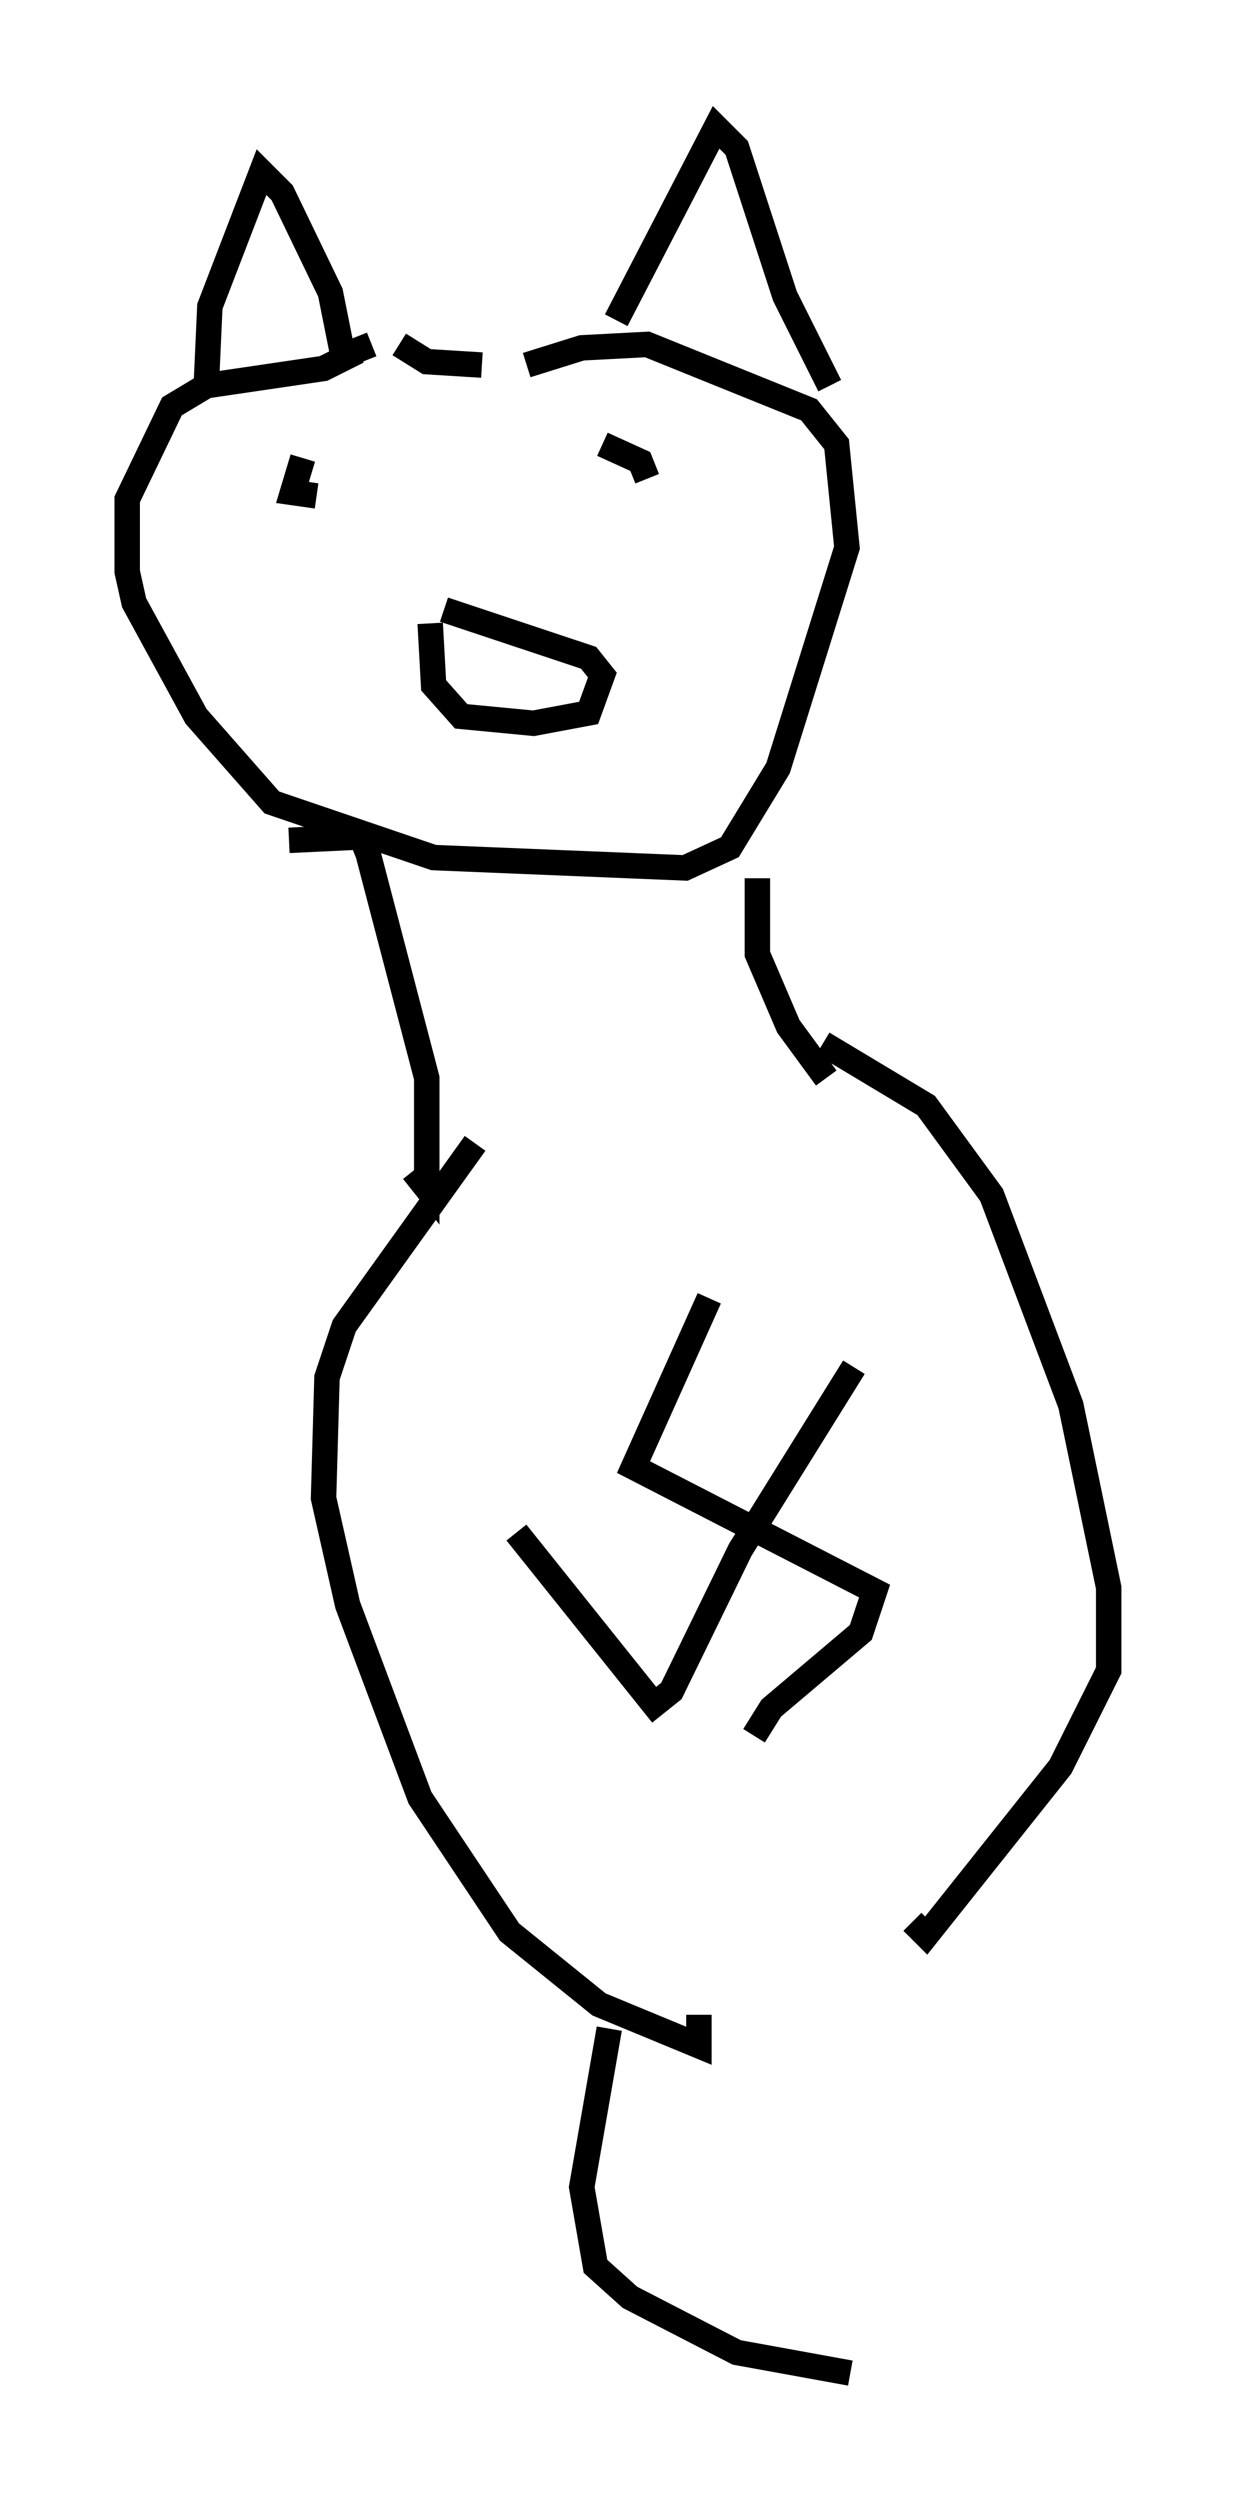 <?xml version="1.0" encoding="utf-8" ?>
<svg baseProfile="full" height="98.226" version="1.1" width="48.565" xmlns="http://www.w3.org/2000/svg" xmlns:ev="http://www.w3.org/2001/xml-events" xmlns:xlink="http://www.w3.org/1999/xlink"><defs /><rect fill="white" height="98.226" width="48.565" x="0" y="0" /><path d="M37.882, 58.45 m-4.33, -4.736 l-4.465, 7.172 -2.706, 5.548 l-0.677, 0.541 -5.413, -6.766 m7.578, -9.202 l-2.977, 6.631 9.472, 4.871 l-0.541, 1.624 -3.518, 2.977 l-0.677, 1.083 m-10.961, -23.274 l-5.142, 7.172 -0.677, 2.03 l-0.135, 4.736 0.947, 4.195 l2.842, 7.578 3.518, 5.277 l3.518, 2.842 3.924, 1.624 l0.0, -1.218 m4.871, -38.159 l4.059, 2.436 2.571, 3.518 l3.112, 8.254 1.488, 7.172 l0.0, 3.248 -1.894, 3.789 l-5.277, 6.631 -0.541, -0.541 m-27.74, -60.486 l0.135, -2.977 2.03, -5.277 l0.812, 0.812 1.894, 3.924 l0.541, 2.706 m10.69, -1.624 l3.924, -7.578 0.812, 0.812 l1.894, 5.819 1.759, 3.518 m-18.538, -1.353 l-1.353, 0.677 -4.601, 0.677 l-1.353, 0.812 -1.759, 3.654 l0.0, 2.842 0.271, 1.218 l2.436, 4.465 2.977, 3.383 l6.36, 2.165 9.878, 0.406 l1.759, -0.812 1.894, -3.112 l2.706, -8.66 -0.406, -4.059 l-1.083, -1.353 -6.36, -2.571 l-2.571, 0.135 -2.165, 0.677 m-1.759, 0.0 l-2.165, -0.135 -1.083, -0.677 m-1.083, 0.0 l-1.353, 0.541 m-1.353, 3.924 l-0.406, 1.353 0.947, 0.135 m11.231, -2.03 l1.488, 0.677 0.271, 0.677 m-7.984, 5.142 l5.683, 1.894 0.541, 0.677 l-0.541, 1.488 -2.165, 0.406 l-2.842, -0.271 -1.083, -1.218 l-0.135, -2.436 m-5.548, 8.525 l2.842, -0.135 0.271, 0.677 l2.3, 8.796 0.0, 4.33 l-0.541, -0.677 m13.532, -11.502 l0.0, 2.977 1.218, 2.842 l1.488, 2.03 m-8.525, 37.347 l-1.083, 6.225 0.541, 3.112 l1.353, 1.218 4.195, 2.165 l4.465, 0.812 " fill="none" stroke="black" stroke-width="1" /></svg>